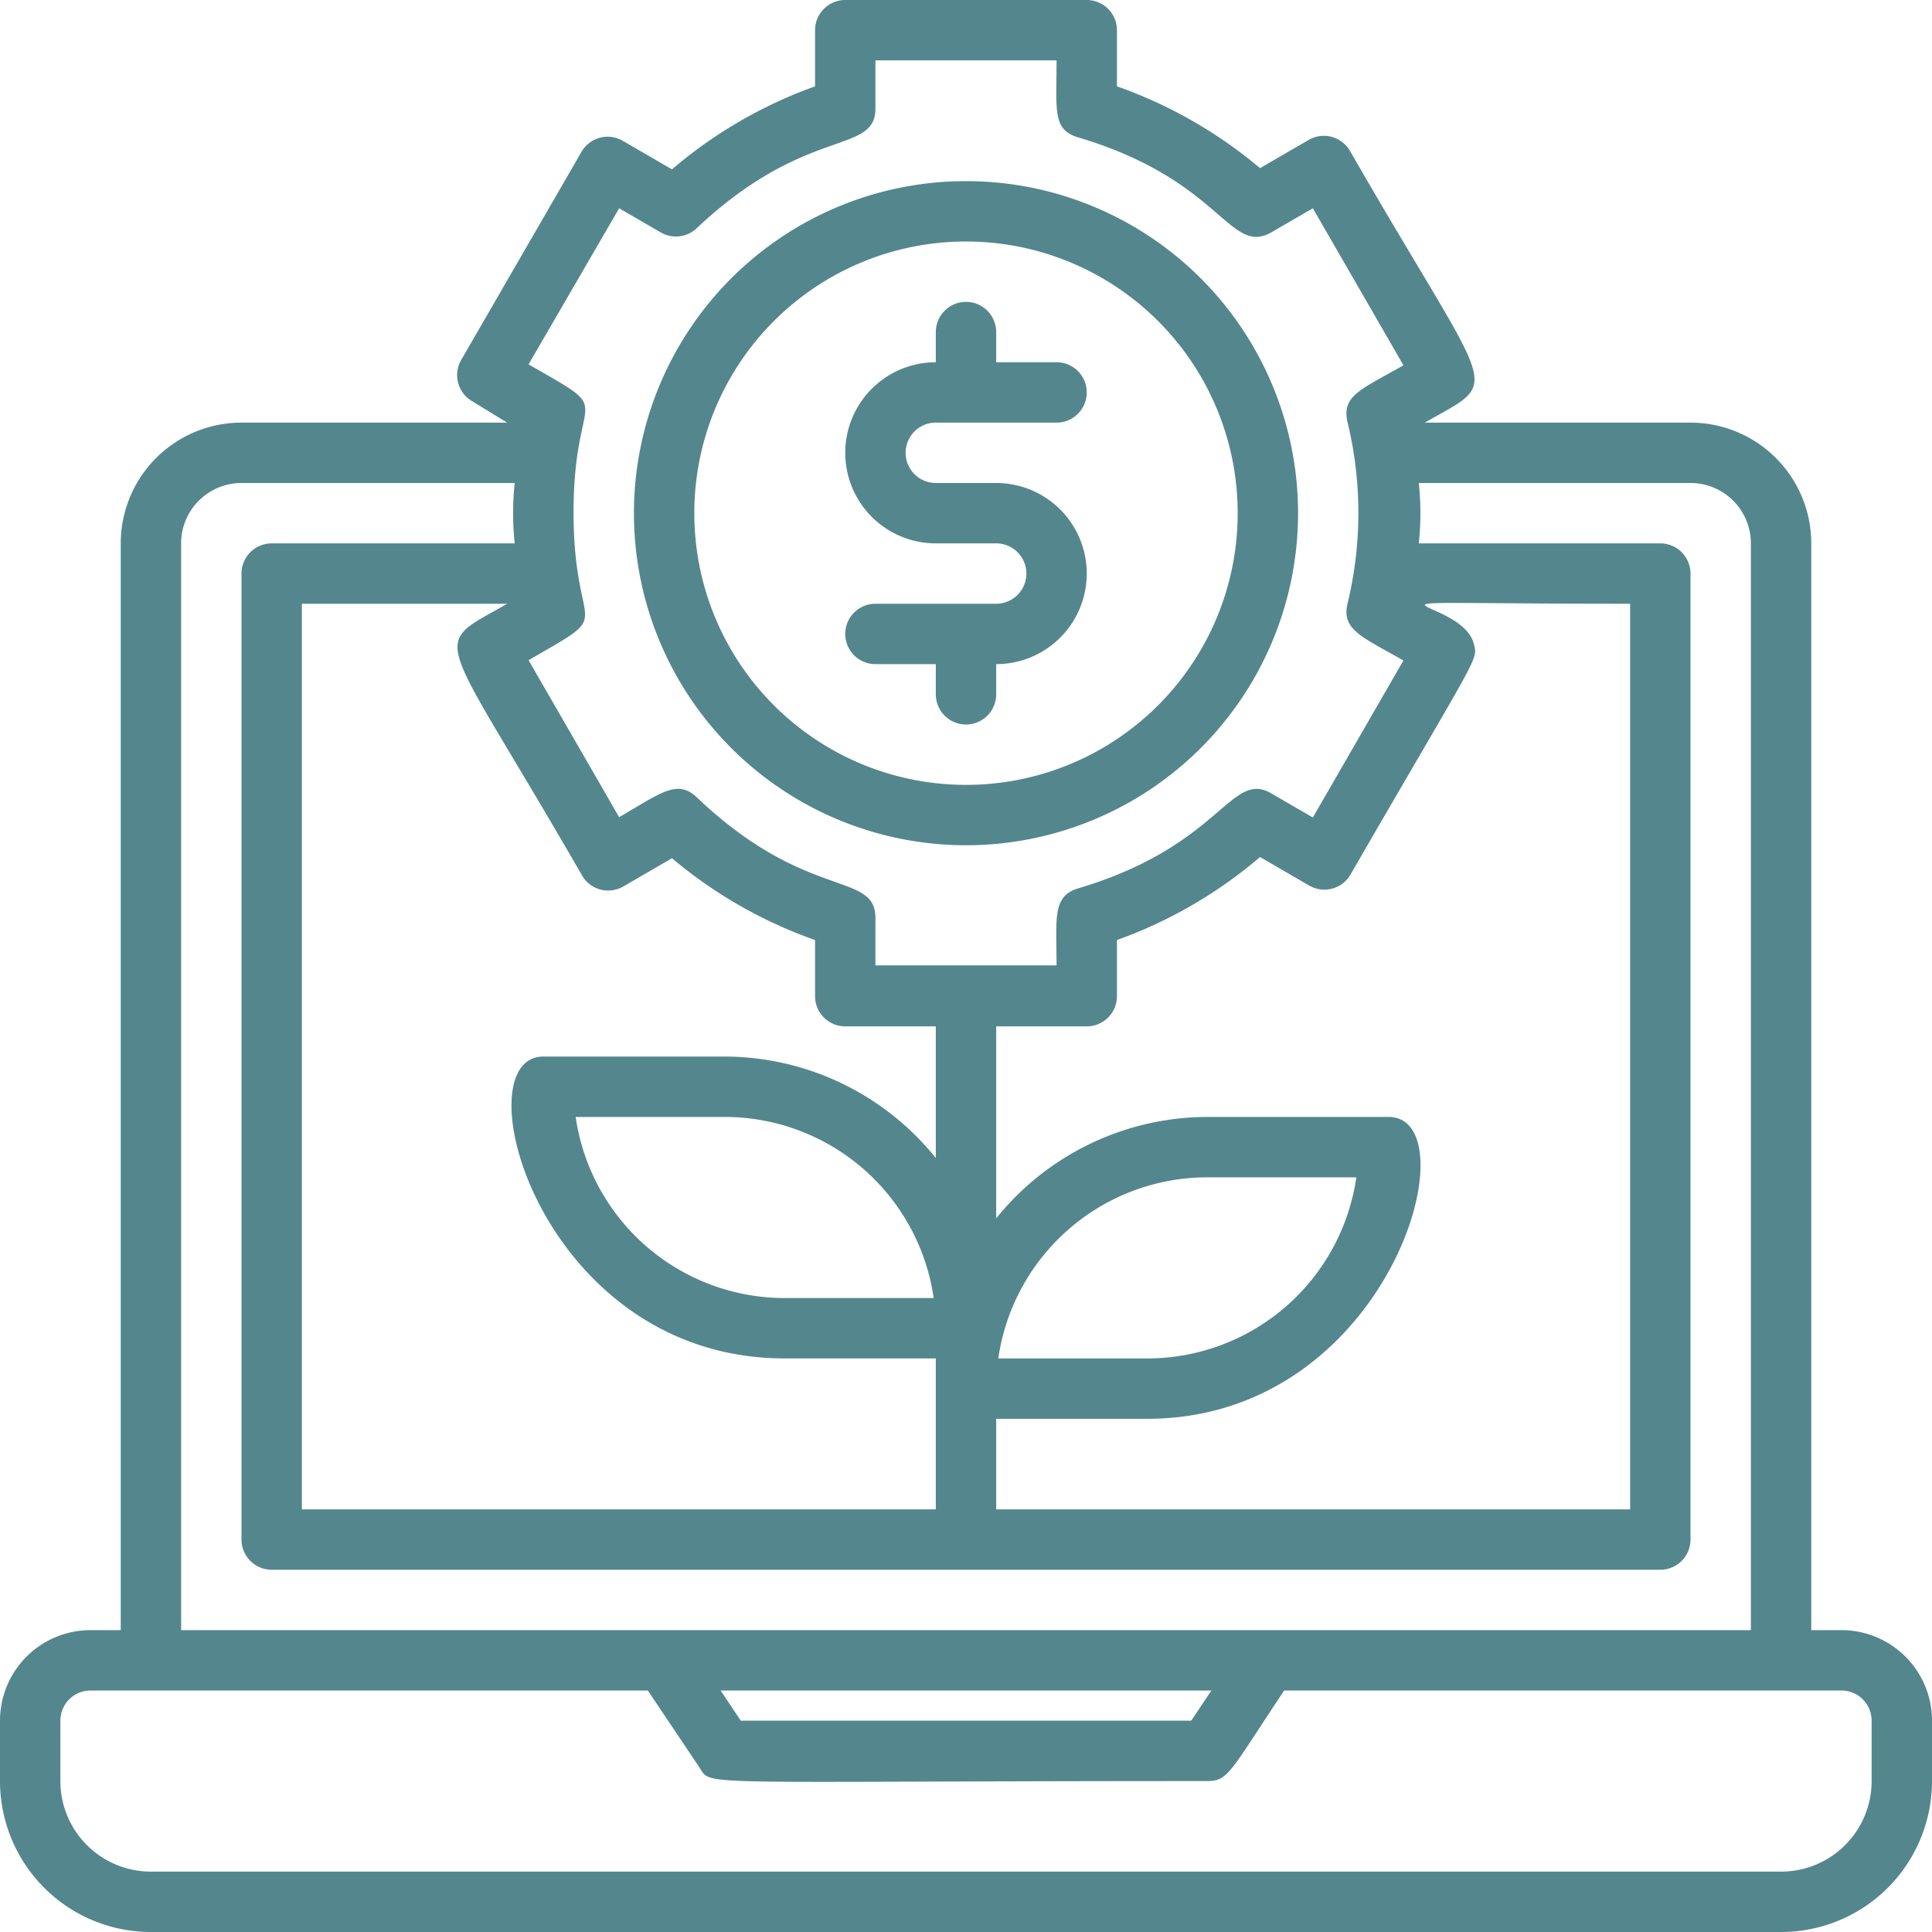 <svg xmlns="http://www.w3.org/2000/svg" fill="#54878D"  viewBox="0 0 64 64"><title>Growth</title><g id="Growth"><path d="M32,28A11,11,0,1,0,21,17,11,11,0,0,0,32,28ZM32,8a9,9,0,1,1-9,9A9,9,0,0,1,32,8Z"/><path d="M33,20H29a1,1,0,0,0,0,2h2v1a1,1,0,0,0,2,0V22a3,3,0,0,0,0-6H31a1,1,0,0,1,0-2h4a1,1,0,0,0,0-2H33V11a1,1,0,0,0-2,0v1a3,3,0,0,0,0,6h2A1,1,0,0,1,33,20Z"/><path d="M61,54H60V18a4,4,0,0,0-4-4H47.2c2.62-1.51,2.33-.64-2.48-9a1,1,0,0,0-1.36-.37l-1.62.94A15.16,15.16,0,0,0,37,2.86V1a1,1,0,0,0-1-1H28a1,1,0,0,0-1,1V2.86a15.16,15.16,0,0,0-4.74,2.75l-1.62-.94A1,1,0,0,0,19.28,5l-4,6.92a1,1,0,0,0,.36,1.37L16.8,14H8a4,4,0,0,0-4,4V54H3a3,3,0,0,0-3,3v2a5,5,0,0,0,5,5H59a5,5,0,0,0,5-5V57A3,3,0,0,0,61,54ZM10,50V20h6.8c-2.62,1.51-2.33.64,2.48,9a1,1,0,0,0,1.36.37l1.62-.94A15.16,15.16,0,0,0,27,31.14V33a1,1,0,0,0,1,1h3v4.36A9,9,0,0,0,24,35H18c-2.76,0-.12,10,8,10h5v5Zm20.93-7H26a7,7,0,0,1-6.93-6H24A7,7,0,0,1,30.93,43ZM33,47h5c8.06,0,10.78-10,8-10H40a9,9,0,0,0-7,3.36V34h3a1,1,0,0,0,1-1V31.14a15.16,15.16,0,0,0,4.74-2.75l1.62.94A1,1,0,0,0,44.72,29c4.28-7.41,4.25-7.12,4.1-7.68C48.39,19.67,43.21,20,54,20V50H33Zm.07-2A7,7,0,0,1,40,39h4.93A7,7,0,0,1,38,45ZM20.51,6.9l1.38.8a1,1,0,0,0,1.19-.14C26.71,4.13,29,5.15,29,3.59V2h6c0,1.67-.14,2.29.71,2.55,4.76,1.41,5,3.93,6.4,3.15l1.38-.8,3,5.2c-1.39.8-2.06,1-1.85,1.89a12.76,12.76,0,0,1,0,6c-.21.87.47,1.1,1.85,1.89l-3,5.2-1.38-.8c-1.36-.78-1.65,1.74-6.4,3.15-.86.26-.71,1-.71,2.55H29V30.41c0-1.57-2.28-.53-5.92-4-.65-.61-1.19-.14-2.57.66l-3-5.2c3-1.74,1.49-.68,1.49-4.9s1.53-3.16-1.49-4.9ZM6,18a2,2,0,0,1,2-2h9.05a9.55,9.55,0,0,0,0,2H9a1,1,0,0,0-1,1V51a1,1,0,0,0,1,1H55a1,1,0,0,0,1-1V19a1,1,0,0,0-1-1H47a9.55,9.55,0,0,0,0-2h9a2,2,0,0,1,2,2V54H6ZM40.13,56l-.67,1H24.54l-.67-1ZM62,59a3,3,0,0,1-3,3H5a3,3,0,0,1-3-3V57a1,1,0,0,1,1-1H21.46l1.71,2.55c.42.64-.41.45,16.83.45.69,0,.74-.3,2.54-3H61a1,1,0,0,1,1,1Z"/></g></svg>